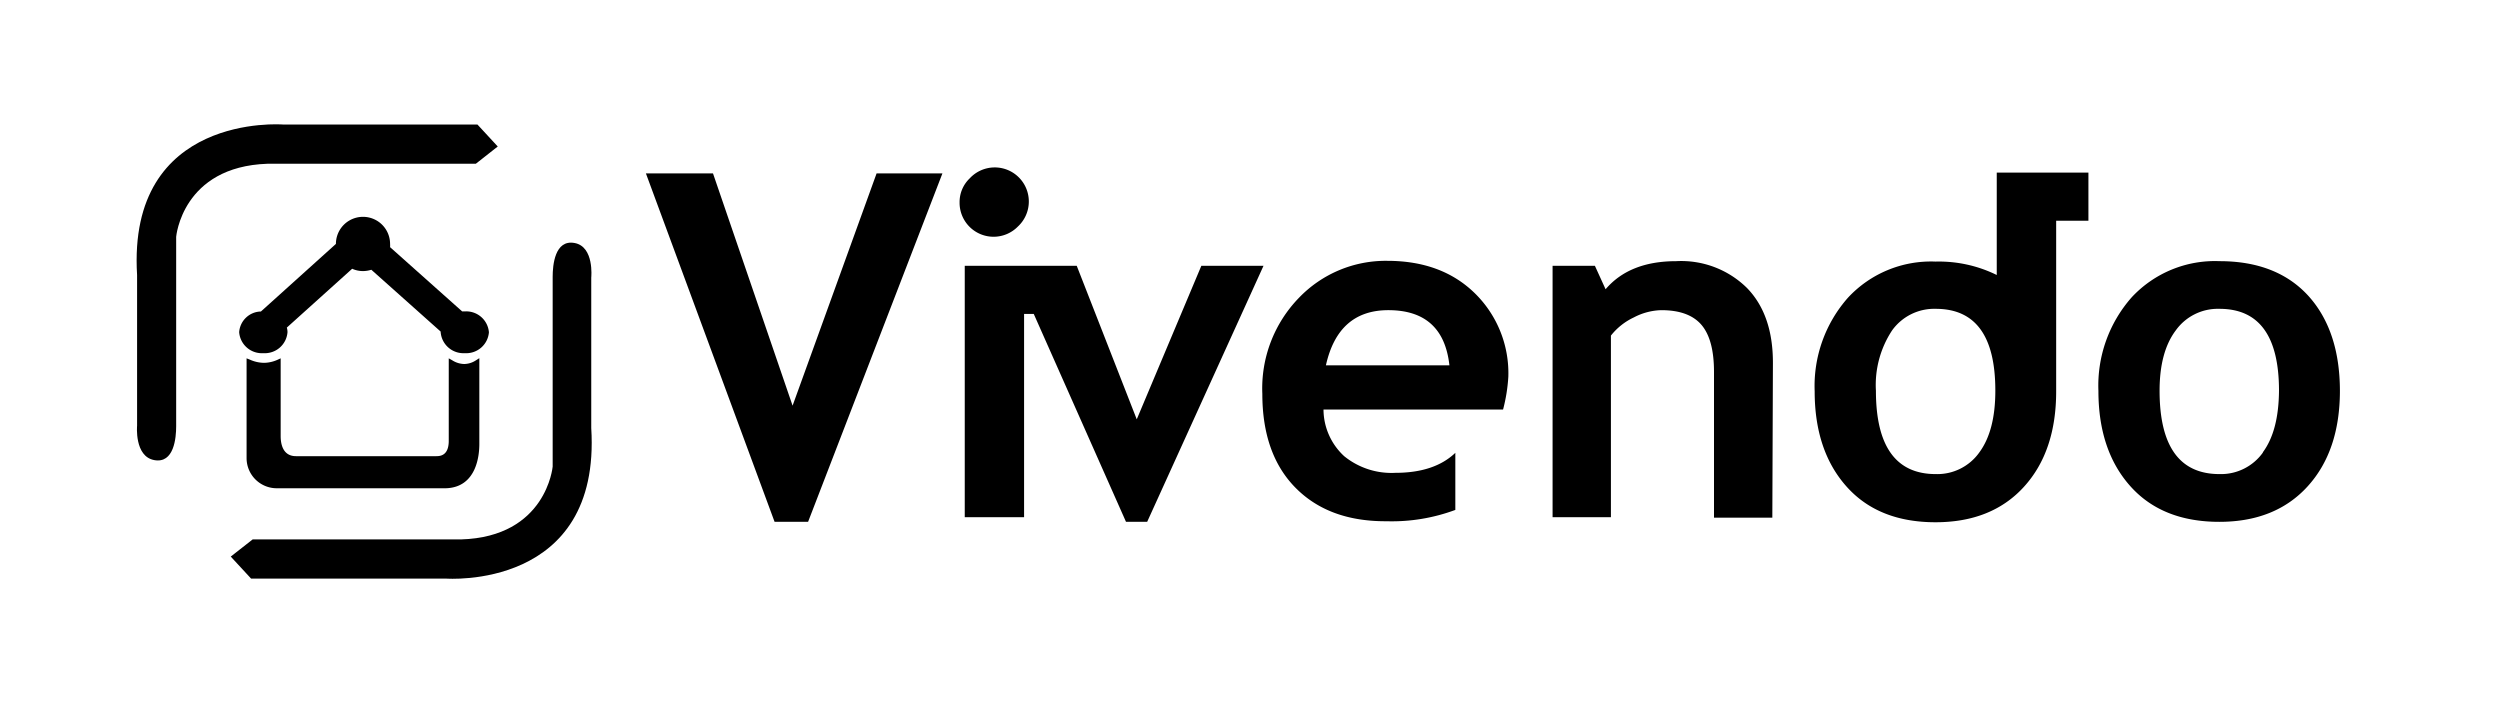 <?xml version="1.0" encoding="UTF-8"?> <svg xmlns="http://www.w3.org/2000/svg" id="Layer_1" data-name="Layer 1" viewBox="0 0 300 86.02"><path d="M21.14,28.42V51.16c0,1.37-.25,4.5-2.64,4.05s-2.05-4.13-2.05-4.13V33C15.26,13.5,33.92,14.94,33.92,14.94H57.29l2.44,2.64L57.1,19.65l-25,0C21.85,20,21.14,28.42,21.14,28.42Z"></path><path d="M35.52,54.74h.12c.93,0,3.07,0,5.51,0,4.87,0,10.94,0,11,0a1.12,1.12,0,0,0,.22,0c.49,0,1.46-.1,1.48-1.79a.19.19,0,0,1,0-.08V43l.41.23a2.77,2.77,0,0,0,1.45.45,2.61,2.61,0,0,0,1.4-.44l.41-.26V52.8s0,.19,0,.51c0,1.31-.32,5.16-4,5.28H33.31A3.62,3.62,0,0,1,29.59,55V43l.38.15a4.23,4.23,0,0,0,1.71.39,4.06,4.06,0,0,0,1.63-.37l.37-.17v9.13s0,.09,0,.26C33.69,53.07,33.83,54.74,35.52,54.74Z"></path><path d="M55.78,42.38a2.74,2.74,0,0,1-2.9-2.52s0,0,0-.07l-8.32-7.42a3.46,3.46,0,0,1-1,.16,3.16,3.16,0,0,1-1.3-.28l-7.84,7.06a2,2,0,0,1,.08.55,2.73,2.73,0,0,1-2.9,2.52,2.73,2.73,0,0,1-2.9-2.52,2.67,2.67,0,0,1,2.61-2.48l9-8.11a3.25,3.25,0,0,1,6.5,0,2.58,2.58,0,0,1,0,.39l8.65,7.71a3,3,0,0,1,.31,0,2.73,2.73,0,0,1,2.9,2.51A2.73,2.73,0,0,1,55.78,42.38Z"></path><path d="M53.5,69.43H30.13l-2.44-2.64,2.63-2.06,25,0c10.26-.3,11-8.74,11-8.74V33.21c0-1.37.25-4.49,2.63-4.05s2,4.14,2,4.14V51.36C72.16,70.87,53.5,69.43,53.5,69.43Z"></path><polygon points="96.97 62.62 92.95 62.62 77.51 20.81 85.56 20.81 95.11 48.68 105.19 20.81 113.09 20.81 96.97 62.62"></polygon><path d="M116.37,21.4a4.09,4.09,0,1,1,5.78,5.78,4.08,4.08,0,0,1-7-2.88A3.93,3.93,0,0,1,116.37,21.4Z"></path><polygon points="135.12 62.62 124.05 37.67 122.89 37.67 122.89 62.06 115.77 62.06 115.77 31.9 129.21 31.9 136.41 50.32 144.16 31.9 151.62 31.9 137.66 62.62 135.12 62.62"></polygon><path d="M212.68,62.12h-7V44.62q0-3.85-1.49-5.62c-1-1.18-2.6-1.78-4.83-1.78a7.46,7.46,0,0,0-3.3.87,7.65,7.65,0,0,0-2.75,2.18V62.06h-7V31.9h5.08l1.28,2.81c1.92-2.25,4.74-3.37,8.48-3.37a11.23,11.23,0,0,1,8.49,3.22q3.12,3.21,3.11,9Z"></path><path d="M277,35.5q-3.8-4.16-10.66-4.16a13.63,13.63,0,0,0-10.53,4.33,16,16,0,0,0-4,11.24q0,7.13,3.82,11.42t10.69,4.29q6.72,0,10.59-4.25t3.88-11.46Q280.78,39.68,277,35.5Zm-5.44,18.79a6.18,6.18,0,0,1-5.22,2.6c-4.79,0-7.19-3.34-7.19-10,0-3.1.64-5.51,1.94-7.24a6.21,6.21,0,0,1,5.25-2.59q7.14,0,7.14,9.83C273.45,50.1,272.82,52.55,271.53,54.29Z"></path><path d="M250.61,26.49V20.71h-11V33a15.71,15.71,0,0,0-7.34-1.61,13.59,13.59,0,0,0-10.51,4.33,16,16,0,0,0-4,11.24q0,7.13,3.82,11.42t10.68,4.29q6.74,0,10.61-4.25t3.87-11.46c0-.23,0-.45,0-.68V26.49Zm-13.09,27.8a6.18,6.18,0,0,1-5.23,2.6c-4.78,0-7.18-3.34-7.18-10a11.89,11.89,0,0,1,1.94-7.24,6.22,6.22,0,0,1,5.24-2.59q7.16,0,7.15,9.83C239.44,50.1,238.8,52.55,237.52,54.29Z"></path><path d="M181,45.21a13.42,13.42,0,0,0-4-10c-2.66-2.61-6.16-3.91-10.53-3.91a14.43,14.43,0,0,0-10.58,4.42,15.6,15.6,0,0,0-4.41,11.54q0,7.25,4,11.29t10.91,4a21.89,21.89,0,0,0,8.25-1.36V54.34q-2.51,2.4-7.2,2.4a9,9,0,0,1-6.14-2,7.66,7.66,0,0,1-2.48-5.6h21.55A20.16,20.16,0,0,0,181,45.21Zm-21.89-1.37q1.47-6.62,7.49-6.62,6.6,0,7.33,6.62Z"></path></svg> 